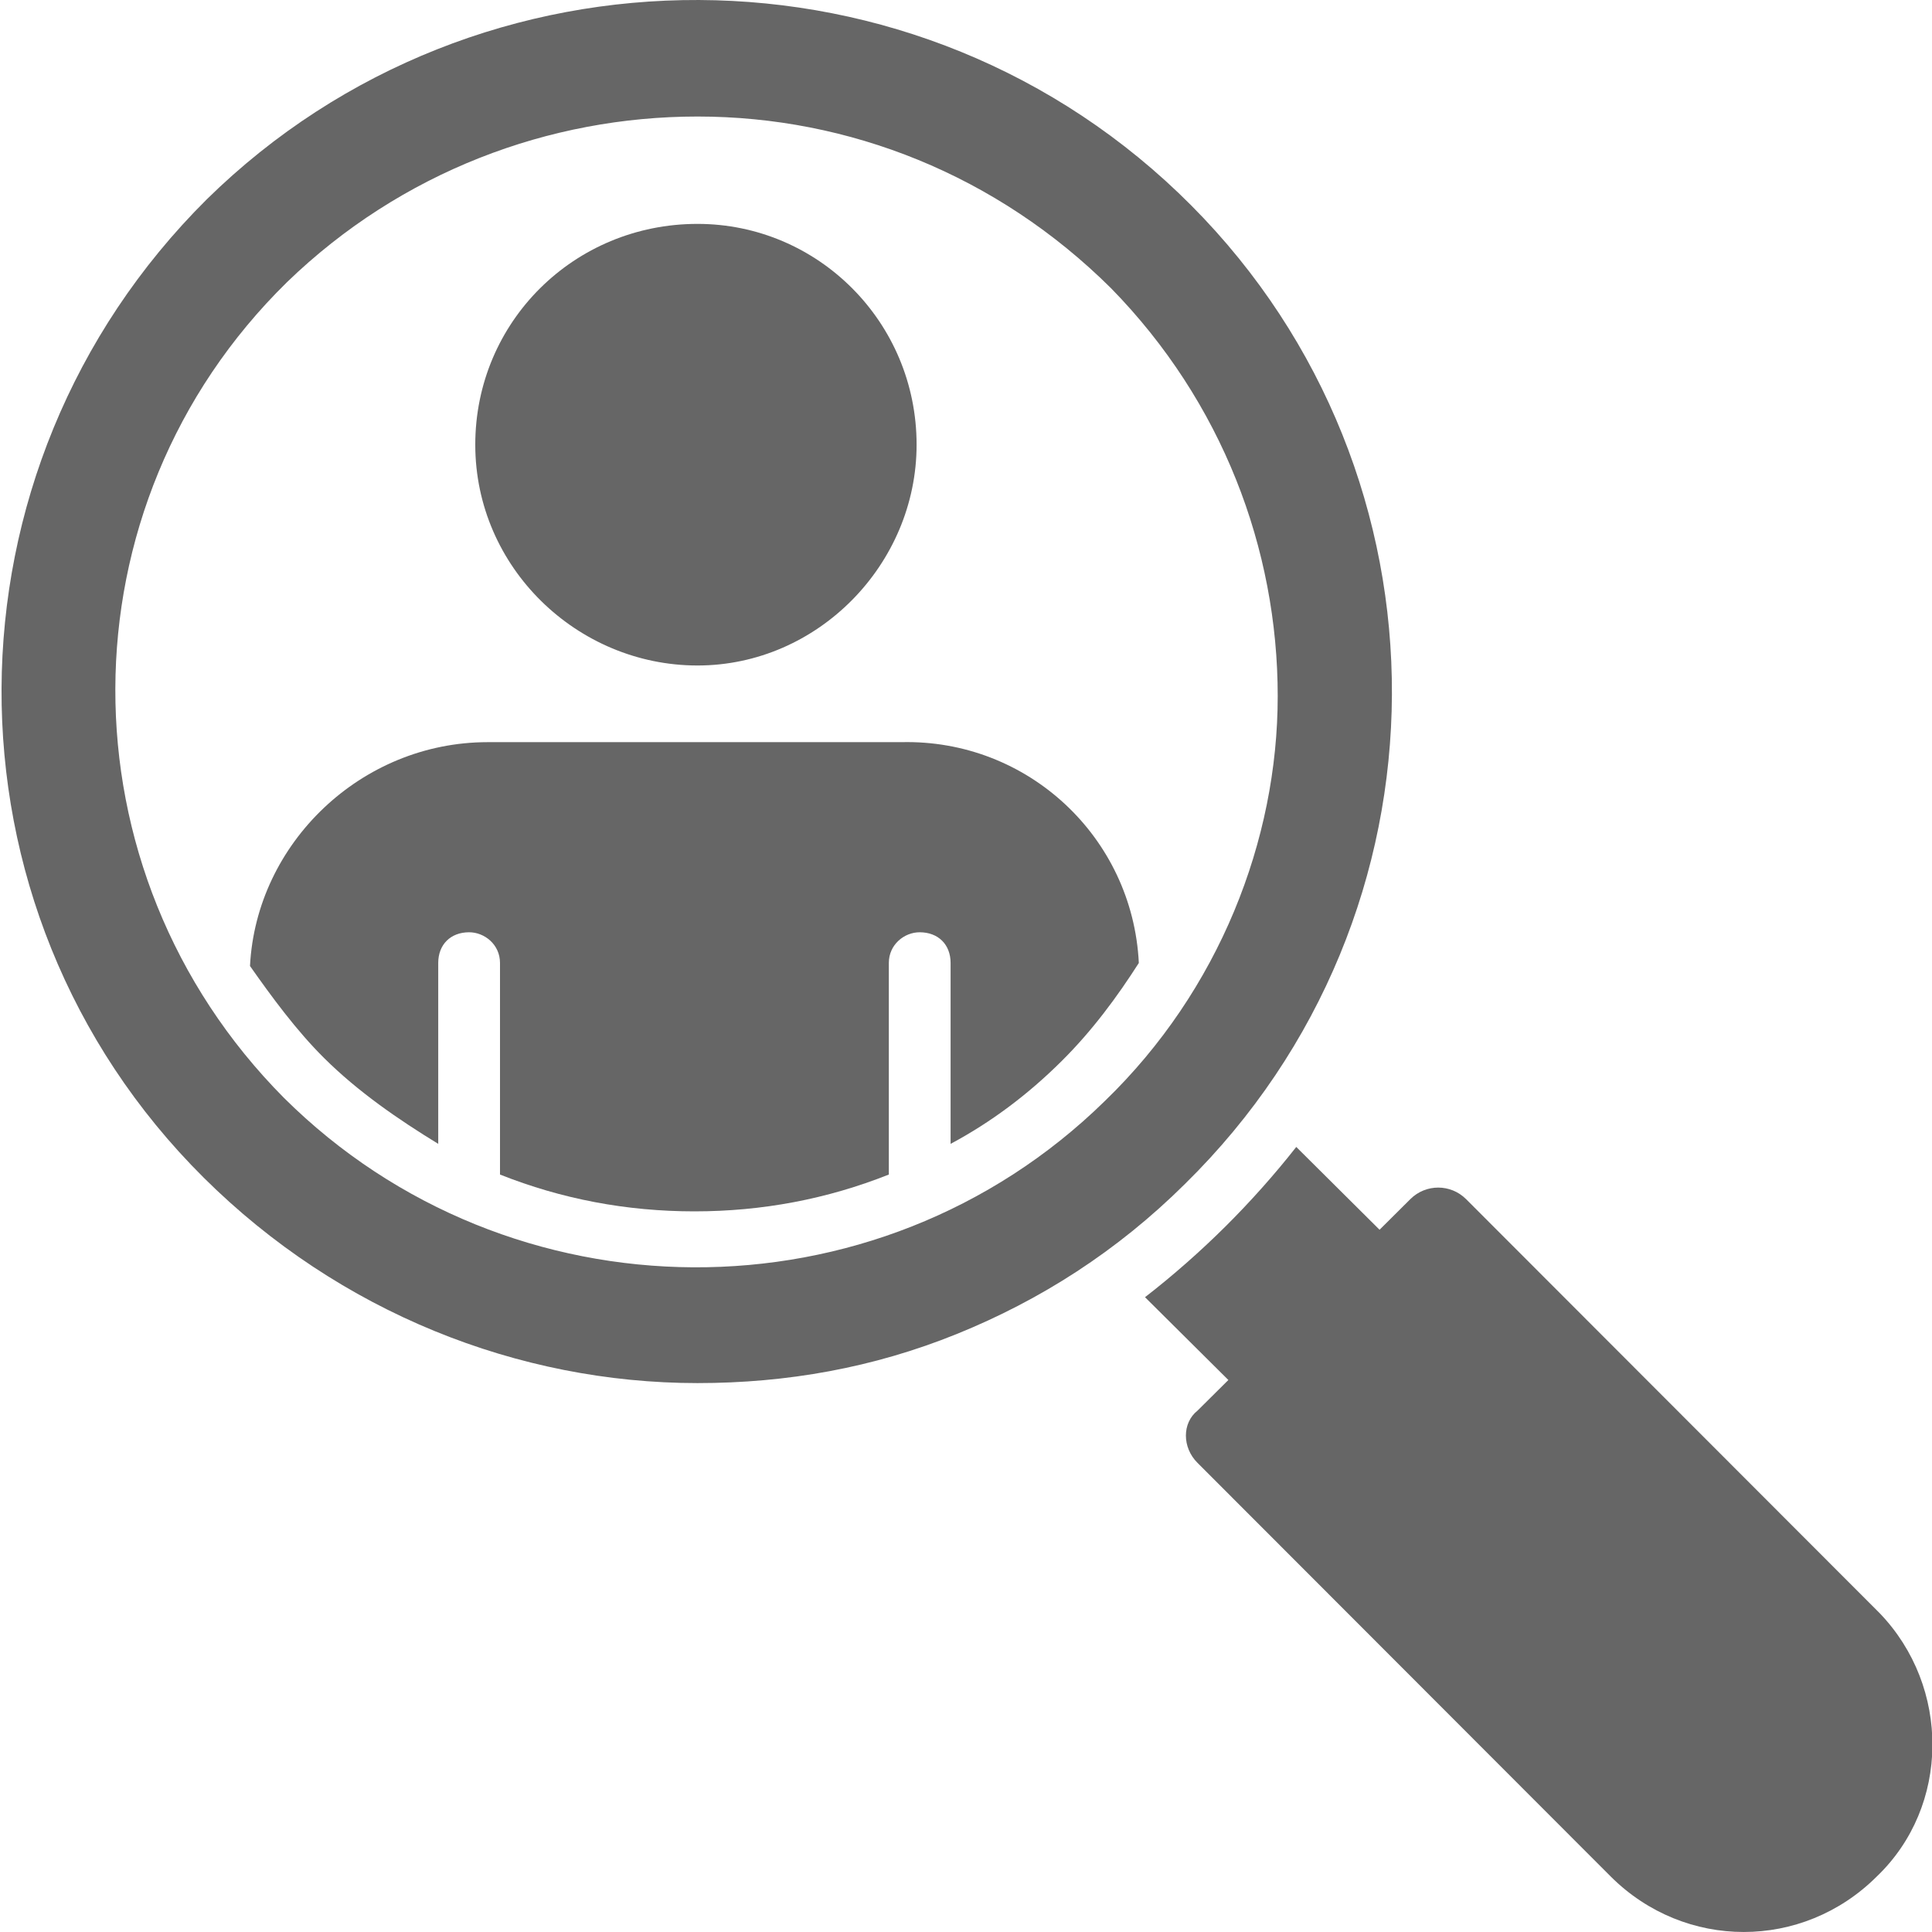 <svg width="35" height="35" viewBox="0 0 35 35" fill="none" xmlns="http://www.w3.org/2000/svg">
<g clip-path="url(#clip0)">
<path d="M21.581 3.722C16.661 -1.222 8.666 -1.222 3.746 3.611C-1.174 8.5 -1.23 16.445 3.69 21.334C6.15 23.778 9.393 25.056 12.636 25.056C14.257 25.056 15.823 24.778 17.332 24.167C18.842 23.556 20.24 22.667 21.47 21.445C26.446 16.556 26.446 8.611 21.581 3.722ZM20.016 19.945C15.879 24 9.225 23.945 5.144 19.889C1.062 15.778 1.062 9.167 5.2 5.111C7.268 3.111 9.952 2.111 12.636 2.111C15.375 2.111 18.059 3.167 20.128 5.222C22.141 7.278 23.147 9.945 23.147 12.611C23.147 15.222 22.085 17.945 20.016 19.945Z" fill="#666666"/>
<path d="M33.994 34C32.652 35.333 30.527 35.333 29.185 34L21.693 26.5C21.414 26.222 21.414 25.778 21.693 25.556L22.253 25L20.743 23.5C21.246 23.111 21.749 22.667 22.197 22.222C22.644 21.778 23.091 21.278 23.483 20.778L24.992 22.278L25.551 21.722C25.831 21.445 26.278 21.445 26.558 21.722L34.05 29.222C35.336 30.556 35.336 32.722 33.994 34Z" fill="#666666"/>
<path d="M16.605 8.056C16.605 10.222 14.816 12.056 12.636 12.056C10.455 12.056 8.61 10.278 8.61 8.056C8.61 5.833 10.399 4.056 12.636 4.056C14.816 4.056 16.605 5.833 16.605 8.056Z" fill="#666666"/>
<path d="M20.631 17.445C20.24 18.056 19.792 18.667 19.233 19.222C18.618 19.834 17.947 20.334 17.221 20.722V17.445C17.221 17.111 16.997 16.889 16.661 16.889C16.382 16.889 16.102 17.111 16.102 17.445V21.278C14.984 21.722 13.81 21.945 12.58 21.945C11.35 21.945 10.176 21.722 9.058 21.278V17.445C9.058 17.111 8.778 16.889 8.498 16.889C8.163 16.889 7.939 17.111 7.939 17.445V20.722C7.213 20.278 6.486 19.778 5.871 19.167C5.367 18.667 4.92 18.056 4.529 17.5C4.641 15.278 6.542 13.445 8.834 13.445H16.326C18.618 13.389 20.519 15.167 20.631 17.445Z" fill="#666666"/>
</g>
<defs>
<clipPath id="clip0">
<rect width="35" height="35" fill="white"/>
</clipPath>
</defs>
</svg>

